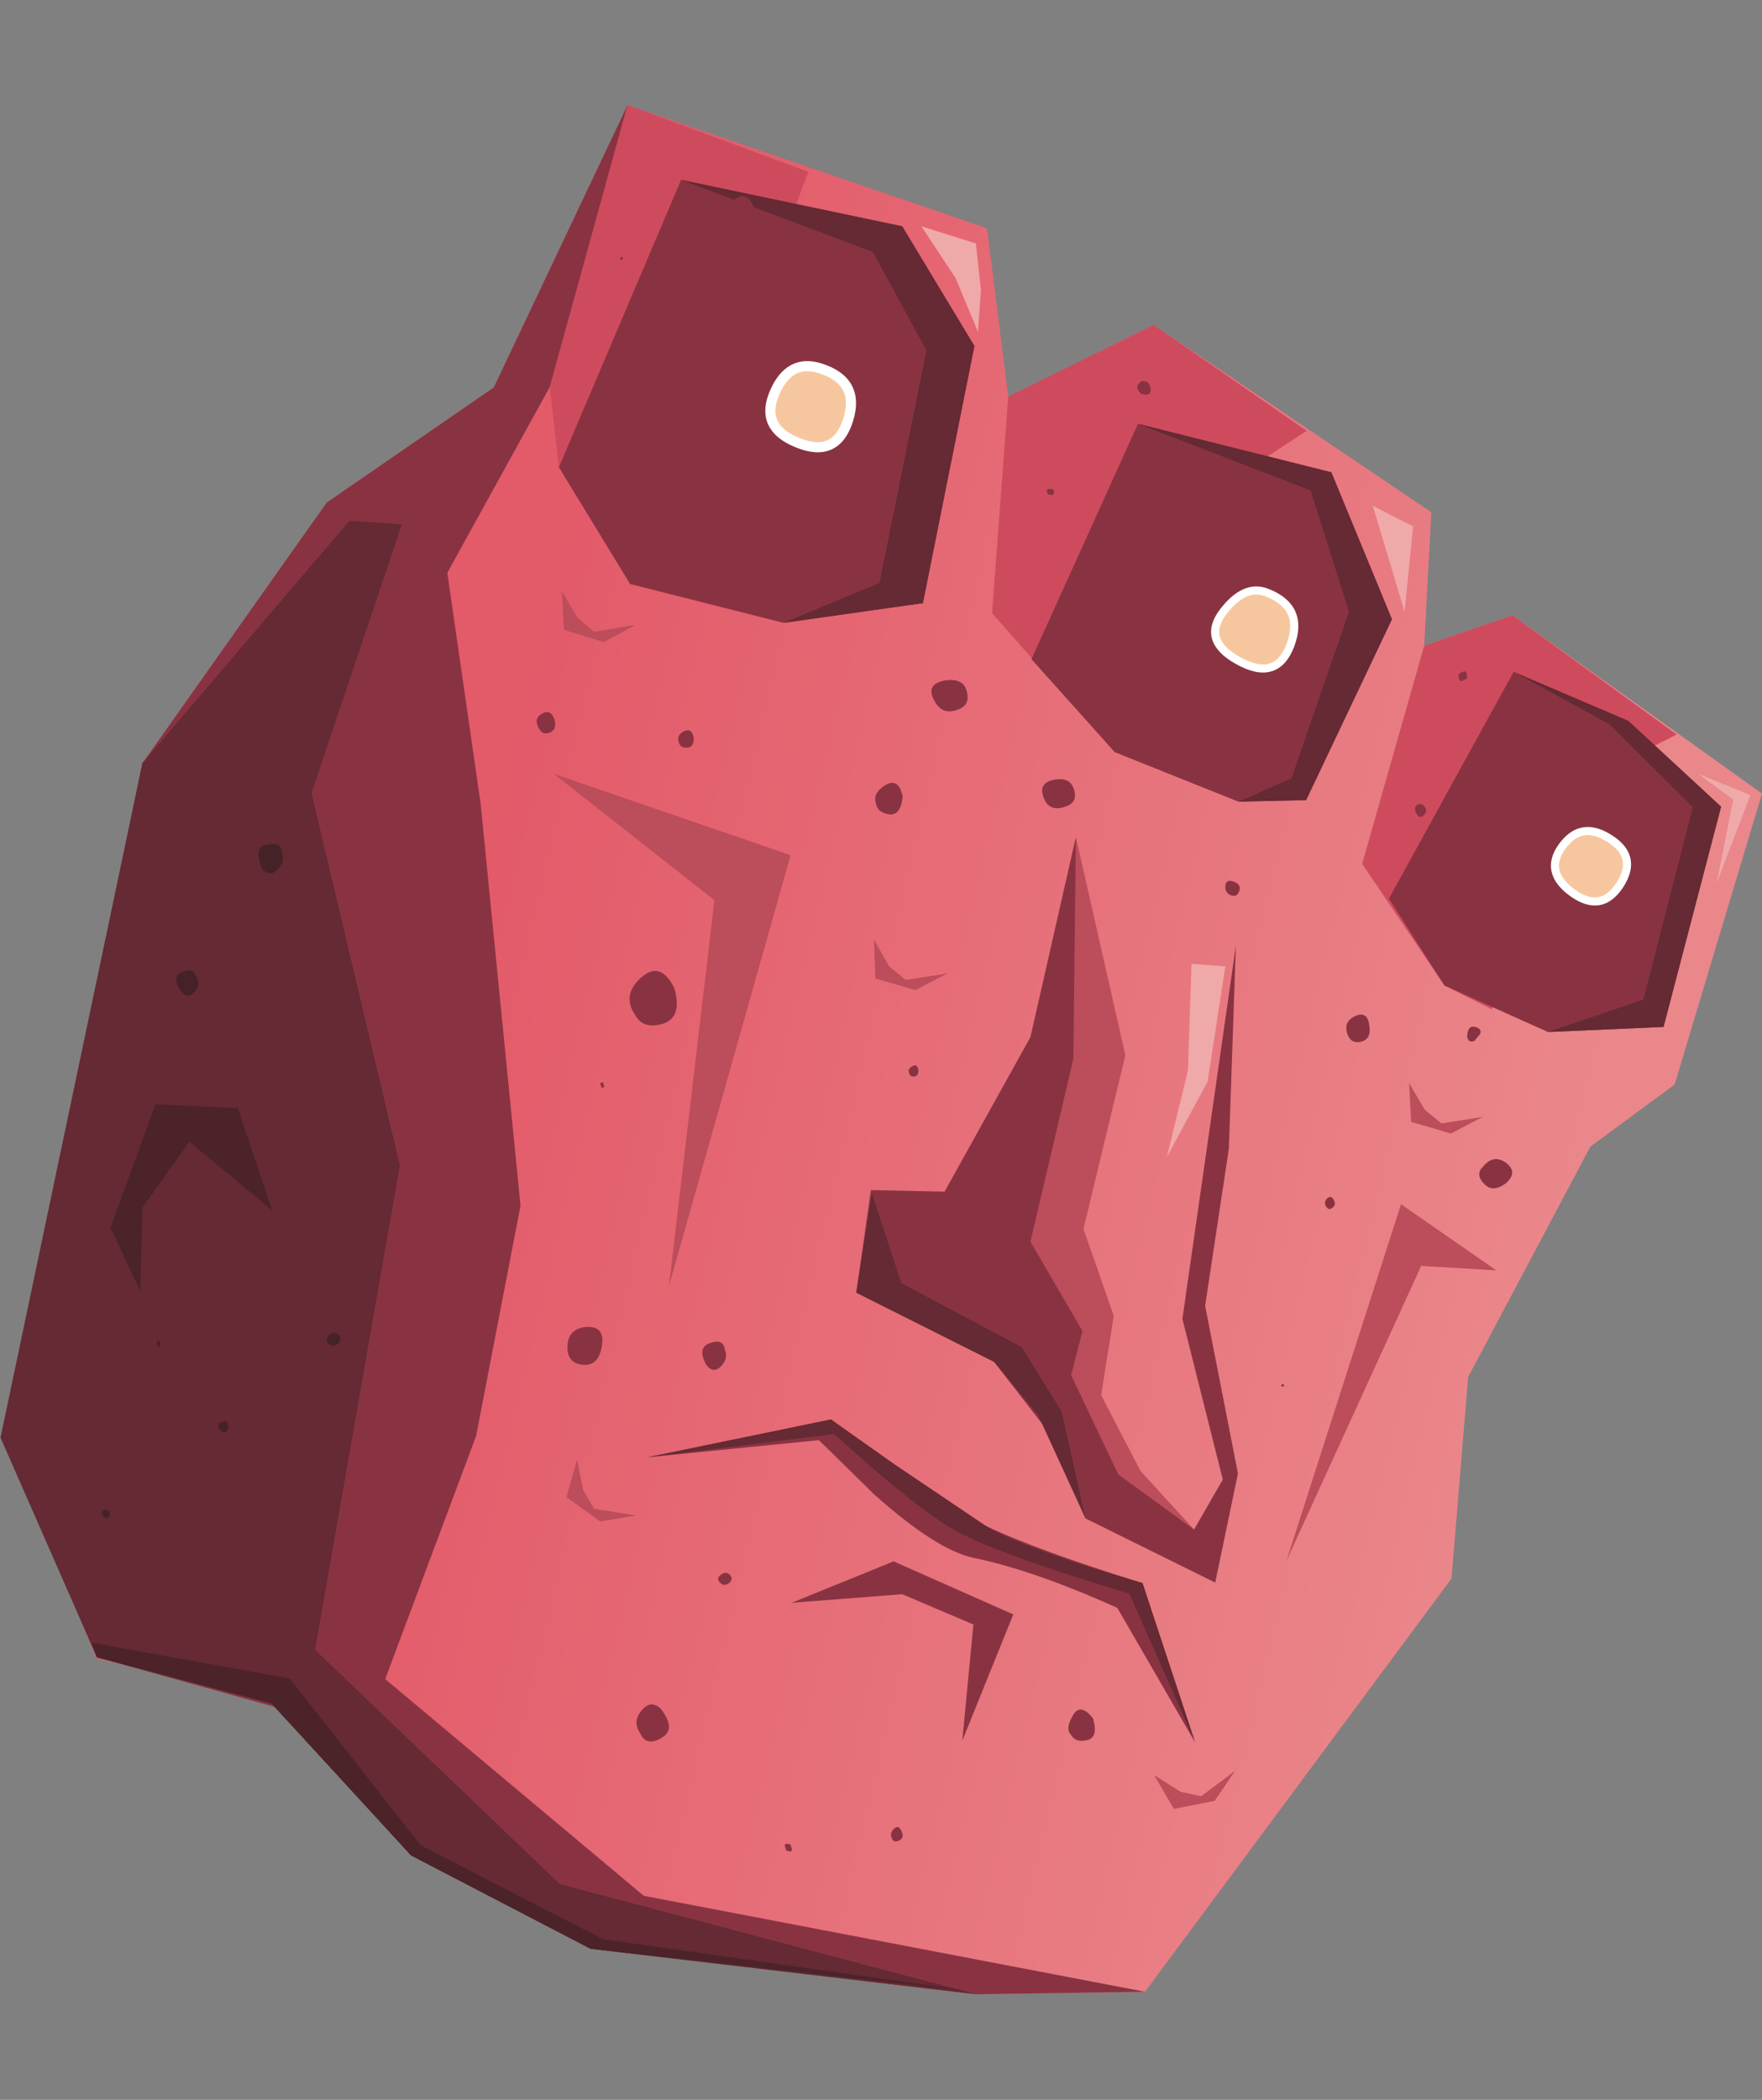 <?xml version="1.0" encoding="UTF-8" standalone="no"?>
<svg xmlns:xlink="http://www.w3.org/1999/xlink" height="207.85px" width="174.5px" xmlns="http://www.w3.org/2000/svg">
  <rect width="100%" height="100%" fill="#808080" stroke="none"/>
  <g transform="matrix(1.0, 0.0, 0.0, 1.0, 0.0, 0.0)">
    <use height="187.0" transform="matrix(1.0, 0.0, 0.0, 1.0, 0.05, 10.4)" width="174.45" xlink:href="#shape0"/>
  </g>
  <defs>
    <g id="shape0" transform="matrix(1.0, 0.0, 0.0, 1.0, -0.05, -10.4)">
      <path d="M165.85 107.35 L157.5 113.5 145.4 136.3 143.75 156.25 113.4 197.15 96.7 197.4 61.95 191.2 27.55 167.75 9.6 164.2 1.1 144.0 2.95 130.85 14.1 75.55 32.35 49.75 48.9 38.35 62.15 10.4 97.75 22.6 99.85 39.25 114.25 32.15 141.75 50.7 141.05 63.9 149.8 60.9 174.5 78.55 165.85 107.35" fill="url(#gradient0)" fill-rule="evenodd" stroke="none"/>
      <path d="M114.25 32.15 L129.4 42.65 119.15 49.35 114.9 64.3 110.4 74.45 98.25 60.7 99.85 39.25 114.25 32.15" fill="#ce4b5d" fill-rule="evenodd" stroke="none"/>
      <path d="M80.05 17.0 L73.1 35.6 77.6 61.65 62.4 57.8 55.35 46.25 54.45 38.3 62.15 10.4 80.05 17.0" fill="#ce4b5d" fill-rule="evenodd" stroke="none"/>
      <path d="M149.8 60.9 L166.05 72.7 155.45 78.1 147.75 99.9 143.05 97.55 134.9 85.5 141.05 63.9 149.8 60.9" fill="#ce4b5d" fill-rule="evenodd" stroke="none"/>
      <path d="M110.4 74.45 L102.15 65.25 112.7 41.95 131.85 46.75 137.85 61.3 129.35 79.2 122.65 79.35 110.4 74.45" fill="#893342" fill-rule="evenodd" stroke="none"/>
      <path d="M170.45 79.85 L164.75 101.65 153.3 102.15 143.05 97.55 137.55 88.95 149.9 66.5 161.25 71.35 170.45 79.85" fill="#893342" fill-rule="evenodd" stroke="none"/>
      <path d="M96.5 34.25 L91.4 59.7 77.6 61.65 62.4 57.8 55.35 46.25 67.45 17.8 89.35 22.4 96.5 34.25" fill="#893342" fill-rule="evenodd" stroke="none"/>
      <path d="M81.2 36.45 Q85.2 37.7 84.0 41.55 82.8 45.4 78.95 43.8 75.25 42.3 76.7 38.9 78.15 35.5 81.2 36.45" fill="#f6c79e" fill-rule="evenodd" stroke="none"/>
      <path d="M81.2 36.45 Q78.15 35.5 76.7 38.9 75.25 42.3 78.95 43.8 82.8 45.4 84.0 41.55 85.2 37.7 81.2 36.45 Z" fill="none" stroke="#ffffff" stroke-linecap="butt" stroke-linejoin="miter" stroke-width="1.0"/>
      <path d="M127.8 63.85 Q126.4 67.55 122.55 65.35 119.0 63.35 121.15 60.55 123.25 57.8 125.45 58.65 129.2 60.1 127.8 63.85" fill="#f6c79e" fill-rule="evenodd" stroke="none"/>
      <path d="M127.8 63.85 Q129.2 60.1 125.45 58.65 123.25 57.8 121.15 60.55 119.0 63.35 122.55 65.35 126.4 67.55 127.8 63.85 Z" fill="none" stroke="#ffffff" stroke-linecap="butt" stroke-linejoin="miter" stroke-width="0.8"/>
      <path d="M159.15 82.85 Q162.3 84.65 160.45 87.55 158.6 90.45 155.7 88.35 152.9 86.3 154.7 83.8 156.5 81.3 159.15 82.85" fill="#f6c79e" fill-rule="evenodd" stroke="none"/>
      <path d="M159.15 82.85 Q156.5 81.3 154.7 83.8 152.9 86.3 155.7 88.35 158.6 90.45 160.45 87.55 162.3 84.65 159.15 82.85 Z" fill="none" stroke="#ffffff" stroke-linecap="butt" stroke-linejoin="miter" stroke-width="0.8"/>
      <path d="M106.55 82.85 L111.45 104.45 107.3 121.65 110.3 130.25 109.05 138.1 112.95 145.6 118.25 151.4 109.7 148.4 103.2 134.4 95.7 125.95 104.45 103.7 106.55 82.85" fill="#bc4d5a" fill-rule="evenodd" stroke="none"/>
      <path d="M106.55 82.85 L106.3 104.8 102.05 122.9 107.2 131.75 105.15 139.75 98.45 134.8 84.8 127.95 86.25 117.8 93.55 117.95 102.05 102.65 106.55 82.85" fill="#893342" fill-rule="evenodd" stroke="none"/>
      <path d="M98.45 134.8 L99.9 134.9 105.45 134.8 110.75 145.95 118.25 151.4 121.1 146.45 117.1 130.55 122.4 93.55 121.7 113.7 119.35 129.25 122.6 145.85 120.35 156.65 107.5 150.3 104.15 142.15 98.45 134.8" fill="#893342" fill-rule="evenodd" stroke="none"/>
      <path d="M81.1 142.55 L64.1 144.25 82.3 140.5 88.05 144.85 Q94.45 149.5 97.65 151.05 102.85 153.5 113.15 156.7 L118.35 172.45 110.65 159.15 Q102.3 155.4 96.4 154.2 92.7 153.4 86.55 147.9 L81.1 142.55" fill="#893342" fill-rule="evenodd" stroke="none"/>
      <path d="M96.4 160.8 L89.35 157.8 78.4 158.65 88.5 154.55 100.35 159.8 95.3 172.3 96.4 160.8" fill="#893342" fill-rule="evenodd" stroke="none"/>
      <path d="M44.3 56.7 L47.6 79.55 51.55 119.35 47.15 142.15 38.15 166.2 63.75 187.65 113.4 197.15 96.7 197.4 58.5 192.9 40.7 183.65 27.9 169.15 9.6 164.05 0.95 143.95 2.95 130.85 14.1 75.55 32.35 49.75 48.9 38.35 62.15 10.4 54.45 38.3 44.3 56.7" fill="#893342" fill-rule="evenodd" stroke="none"/>
      <path d="M54.85 76.6 L78.3 84.65 66.25 127.3 70.75 89.1 54.85 76.6" fill="#bc4d5a" fill-rule="evenodd" stroke="none"/>
      <path d="M148.2 125.75 L140.75 125.3 127.4 154.5 138.75 119.2 148.2 125.75" fill="#bc4d5a" fill-rule="evenodd" stroke="none"/>
      <path d="M89.35 22.4 L96.5 34.25 91.4 59.7 77.6 61.65 87.1 57.7 91.75 34.7 86.45 24.95 67.45 17.8 89.35 22.4" fill="#652a33" fill-rule="evenodd" stroke="none"/>
      <path d="M137.85 61.3 L129.35 79.2 122.65 79.35 127.9 77.05 133.6 60.55 129.8 48.55 112.7 41.95 131.85 46.75 137.85 61.3" fill="#652a33" fill-rule="evenodd" stroke="none"/>
      <path d="M162.75 98.95 L167.65 79.9 159.4 71.7 149.9 66.5 161.25 71.35 170.45 79.85 164.75 101.65 153.3 102.15 162.75 98.95" fill="#652a33" fill-rule="evenodd" stroke="none"/>
      <path d="M39.8 51.9 L30.85 78.5 39.6 115.35 31.2 163.3 55.45 186.5 96.7 197.4 58.5 192.9 40.7 183.65 26.3 168.0 9.6 164.05 0.05 142.3 14.1 75.55 34.6 51.55 39.8 51.9" fill="#652a33" fill-rule="evenodd" stroke="none"/>
      <path d="M23.55 109.7 L26.95 119.8 18.75 113.0 14.1 119.55 13.9 127.85 10.95 121.5 15.4 109.3 23.55 109.7" fill="#4b2329" fill-rule="evenodd" stroke="none"/>
      <path d="M86.35 118.1 L89.25 127.0 101.2 133.35 105.15 139.75 107.5 150.3 102.8 140.05 98.45 134.8 84.8 127.95 86.35 118.1" fill="#652a33" fill-rule="evenodd" stroke="none"/>
      <path d="M82.3 140.5 L88.6 144.95 97.65 151.05 Q101.4 153.3 113.15 156.7 L118.35 172.45 111.85 157.75 Q98.35 153.7 94.25 151.3 91.7 149.8 86.9 145.75 L82.6 141.95 64.1 144.25 82.3 140.5" fill="#652a33" fill-rule="evenodd" stroke="none"/>
      <path d="M9.05 162.6 L28.7 166.15 41.65 182.65 59.7 191.95 96.0 197.1 58.5 192.9 40.7 183.65 26.95 168.65 9.6 164.05 9.05 162.6" fill="#4b2329" fill-rule="evenodd" stroke="none"/>
      <path d="M118.0 95.4 L121.35 95.65 119.6 107.05 115.55 114.55 117.65 105.95 118.0 95.4" fill="#efa9a8" fill-rule="evenodd" stroke="none"/>
      <path d="M91.25 22.4 L96.65 24.1 97.15 28.7 96.85 32.85 94.65 27.55 91.25 22.4" fill="#efa9a8" fill-rule="evenodd" stroke="none"/>
      <path d="M135.95 50.05 Q137.95 51.1 139.95 52.1 L139.1 60.55 135.95 50.05" fill="#efa9a8" fill-rule="evenodd" stroke="none"/>
      <path d="M168.2 76.6 L173.35 78.7 170.0 87.45 171.65 79.15 168.2 76.6" fill="#efa9a8" fill-rule="evenodd" stroke="none"/>
      <path d="M57.15 144.5 L57.75 147.5 58.85 149.35 63.0 150.0 59.45 150.6 56.1 148.2 57.15 144.5" fill="#bc4d5a" fill-rule="evenodd" stroke="none"/>
      <path d="M114.3 175.7 L116.9 177.35 118.95 177.8 122.3 175.3 120.3 178.25 116.25 179.05 114.3 175.7" fill="#bc4d5a" fill-rule="evenodd" stroke="none"/>
      <path d="M141.1 109.85 L142.75 111.2 146.85 110.55 143.7 112.2 139.75 111.05 139.55 107.2 141.1 109.85" fill="#bc4d5a" fill-rule="evenodd" stroke="none"/>
      <path d="M86.55 93.0 L88.05 95.65 89.7 97.0 93.85 96.35 90.65 98.0 86.7 96.85 86.55 93.0" fill="#bc4d5a" fill-rule="evenodd" stroke="none"/>
      <path d="M57.2 61.15 L58.85 62.55 62.95 61.85 59.8 63.55 55.85 62.35 55.65 58.5 57.2 61.15" fill="#bc4d5a" fill-rule="evenodd" stroke="none"/>
      <path d="M65.45 169.15 Q67.0 171.15 65.55 172.0 64.0 172.95 63.4 171.55 62.6 170.4 63.55 169.3 64.45 168.2 65.45 169.15" fill="#893342" fill-rule="evenodd" stroke="none"/>
      <path d="M71.25 156.0 Q71.8 155.45 72.25 155.85 72.7 156.3 72.2 156.7 71.75 157.05 71.35 156.7 70.95 156.35 71.25 156.0" fill="#893342" fill-rule="evenodd" stroke="none"/>
      <path d="M69.95 135.1 Q69.0 133.4 70.3 132.95 71.65 132.45 71.8 133.65 72.15 134.45 71.4 135.25 70.6 136.0 69.95 135.1" fill="#893342" fill-rule="evenodd" stroke="none"/>
      <path d="M56.2 133.6 Q56.1 131.55 58.0 131.35 59.95 131.2 59.6 133.25 59.3 135.2 57.75 135.1 56.3 134.95 56.2 133.6" fill="#893342" fill-rule="evenodd" stroke="none"/>
      <path d="M89.2 181.1 Q89.65 181.85 89.1 182.15 88.5 182.5 88.3 181.9 88.1 181.4 88.55 181.0 88.95 180.65 89.2 181.1" fill="#893342" fill-rule="evenodd" stroke="none"/>
      <path d="M77.85 183.15 L77.75 182.8 Q77.6 182.4 78.25 182.55 78.75 183.55 77.85 183.15" fill="#893342" fill-rule="evenodd" stroke="none"/>
      <path d="M106.1 171.75 Q105.45 171.15 106.25 169.8 107.0 168.5 108.25 170.1 108.8 172.0 107.65 172.25 106.5 172.5 106.1 171.75" fill="#893342" fill-rule="evenodd" stroke="none"/>
      <path d="M126.85 137.2 Q127.0 136.9 127.15 137.05 L127.15 137.25 126.85 137.2" fill="#893342" fill-rule="evenodd" stroke="none"/>
      <path d="M131.35 119.45 Q131.05 119.0 131.45 118.6 131.9 118.25 132.15 118.9 132.3 119.3 131.95 119.55 131.6 119.85 131.35 119.45" fill="#893342" fill-rule="evenodd" stroke="none"/>
      <path d="M146.85 115.5 Q147.9 114.2 149.15 115.1 150.4 116.05 149.1 117.15 147.8 118.1 146.95 117.15 146.1 116.25 146.85 115.5" fill="#893342" fill-rule="evenodd" stroke="none"/>
      <path d="M145.3 102.6 Q145.35 101.45 146.1 101.65 146.85 101.85 146.55 102.4 L146.0 103.05 Q145.4 103.25 145.3 102.6" fill="#893342" fill-rule="evenodd" stroke="none"/>
      <path d="M133.5 102.5 Q132.95 101.2 134.15 100.6 135.4 100.0 135.6 101.45 135.85 102.8 134.85 103.1 133.85 103.35 133.5 102.5" fill="#893342" fill-rule="evenodd" stroke="none"/>
      <path d="M90.05 106.25 Q89.85 105.8 90.35 105.55 90.8 105.25 90.95 105.85 91.0 106.5 90.55 106.55 90.15 106.6 90.05 106.25" fill="#893342" fill-rule="evenodd" stroke="none"/>
      <path d="M62.9 100.45 Q61.55 98.5 63.5 96.75 65.45 95.05 66.8 97.85 67.6 100.75 65.6 101.35 63.65 101.9 62.9 100.45" fill="#893342" fill-rule="evenodd" stroke="none"/>
      <path d="M59.6 107.7 L59.45 107.3 Q59.55 107.0 59.75 107.2 L59.85 107.6 59.6 107.7" fill="#893342" fill-rule="evenodd" stroke="none"/>
      <path d="M86.75 79.5 Q86.4 78.5 87.7 77.7 89.0 76.95 89.4 78.85 89.2 80.8 88.0 80.6 86.85 80.4 86.75 79.5" fill="#893342" fill-rule="evenodd" stroke="none"/>
      <path d="M67.25 73.55 Q66.95 72.8 67.7 72.4 68.45 72.0 68.7 72.95 68.75 74.0 68.05 74.0 67.4 74.05 67.25 73.55" fill="#893342" fill-rule="evenodd" stroke="none"/>
      <path d="M53.4 72.15 Q52.8 71.15 53.65 70.65 54.55 70.15 54.9 71.2 55.2 72.15 54.5 72.5 53.75 72.8 53.4 72.15" fill="#893342" fill-rule="evenodd" stroke="none"/>
      <path d="M37.5 88.25 Q37.45 86.2 39.2 86.15 40.9 86.1 40.55 87.85 40.3 89.4 38.9 89.45 37.55 89.5 37.5 88.25" fill="#893342" fill-rule="evenodd" stroke="none"/>
      <path d="M25.95 85.95 Q25.05 83.85 26.45 83.6 27.95 83.35 27.9 84.4 28.3 85.25 27.5 86.05 26.7 86.9 25.95 85.95" fill="#452227" fill-rule="evenodd" stroke="none"/>
      <path d="M21.65 141.45 Q21.55 140.8 22.1 140.7 22.65 140.6 22.6 141.2 22.6 141.75 22.15 141.8 L21.65 141.45" fill="#452227" fill-rule="evenodd" stroke="none"/>
      <path d="M32.4 132.5 Q32.65 131.75 33.3 132.0 33.95 132.2 33.6 132.8 33.3 133.35 32.8 133.15 32.3 132.95 32.4 132.5" fill="#452227" fill-rule="evenodd" stroke="none"/>
      <path d="M15.7 133.3 Q15.45 133.1 15.55 132.85 15.65 132.55 15.8 132.8 L15.9 133.2 15.7 133.3" fill="#452227" fill-rule="evenodd" stroke="none"/>
      <path d="M10.8 149.6 Q11.05 150.0 10.7 150.2 10.35 150.35 10.15 149.95 10.0 149.6 10.3 149.45 10.6 149.35 10.8 149.6" fill="#452227" fill-rule="evenodd" stroke="none"/>
      <path d="M18.0 98.25 Q16.9 96.7 18.0 96.25 19.2 95.7 19.4 96.65 19.9 97.3 19.35 98.1 18.8 98.9 18.0 98.25" fill="#452227" fill-rule="evenodd" stroke="none"/>
      <path d="M61.4 25.6 Q61.45 25.4 61.65 25.45 L61.7 25.65 61.5 25.75 61.4 25.6" fill="#893342" fill-rule="evenodd" stroke="none"/>
      <path d="M72.35 20.15 Q73.45 18.9 74.25 19.8 75.05 20.75 74.1 21.25 73.4 21.9 72.6 21.4 71.8 20.85 72.35 20.15" fill="#893342" fill-rule="evenodd" stroke="none"/>
      <path d="M70.55 42.05 Q71.1 41.95 71.35 42.55 71.6 43.15 70.7 43.2 70.05 43.05 70.05 42.55 70.1 42.0 70.55 42.05" fill="#893342" fill-rule="evenodd" stroke="none"/>
      <path d="M70.7 52.25 Q70.75 53.5 70.0 52.7 69.9 52.1 70.25 52.05 70.6 52.0 70.7 52.25" fill="#893342" fill-rule="evenodd" stroke="none"/>
      <path d="M86.55 36.55 Q87.2 36.45 87.3 37.0 87.35 37.55 86.75 37.5 86.2 37.45 86.2 37.05 86.15 36.6 86.55 36.55" fill="#893342" fill-rule="evenodd" stroke="none"/>
      <path d="M84.0 52.3 L84.35 52.65 84.05 52.95 Q83.6 52.8 83.7 52.55 L84.0 52.3" fill="#893342" fill-rule="evenodd" stroke="none"/>
      <path d="M113.45 37.75 Q113.9 37.85 113.95 38.55 114.0 39.25 113.05 39.0 112.4 38.45 112.75 38.0 113.05 37.6 113.45 37.75" fill="#893342" fill-rule="evenodd" stroke="none"/>
      <path d="M104.25 48.4 Q104.55 48.8 104.25 49.0 L103.8 48.95 Q103.55 48.55 103.8 48.4 L104.25 48.4" fill="#893342" fill-rule="evenodd" stroke="none"/>
      <path d="M112.35 58.95 L113.05 59.0 Q113.55 59.55 113.1 60.05 112.65 60.55 112.25 59.9 111.95 59.35 112.35 58.95" fill="#893342" fill-rule="evenodd" stroke="none"/>
      <path d="M120.5 70.25 Q119.75 69.65 120.15 69.1 120.55 68.6 121.05 68.8 121.8 69.15 121.55 69.95 121.3 70.75 120.5 70.25" fill="#893342" fill-rule="evenodd" stroke="none"/>
      <path d="M130.35 52.75 Q131.45 53.1 131.15 54.1 130.85 55.05 129.9 54.5 129.05 54.0 129.35 53.25 129.65 52.5 130.35 52.75" fill="#893342" fill-rule="evenodd" stroke="none"/>
      <path d="M152.85 68.75 Q154.45 69.6 153.65 70.2 152.6 70.95 152.6 70.3 L152.15 69.55 Q151.9 68.8 152.85 68.75" fill="#893342" fill-rule="evenodd" stroke="none"/>
      <path d="M145.3 67.15 L144.9 67.35 Q144.45 67.65 144.45 66.75 145.1 66.25 145.25 66.6 L145.3 67.15" fill="#893342" fill-rule="evenodd" stroke="none"/>
      <path d="M141.05 79.8 Q141.45 80.25 141.0 80.7 140.6 81.1 140.25 80.5 139.95 79.85 140.4 79.65 140.8 79.45 141.05 79.8" fill="#893342" fill-rule="evenodd" stroke="none"/>
      <path d="M151.3 85.9 Q151.6 86.4 151.0 87.05 150.45 87.65 149.9 86.6 149.75 85.65 150.45 85.5 151.1 85.35 151.3 85.9" fill="#893342" fill-rule="evenodd" stroke="none"/>
      <path d="M162.6 87.25 Q163.25 87.7 162.85 88.15 L162.1 88.2 Q161.6 87.7 161.95 87.35 L162.6 87.25" fill="#893342" fill-rule="evenodd" stroke="none"/>
      <path d="M164.6 80.6 Q164.95 80.7 164.85 81.05 164.75 81.35 164.45 81.2 L164.25 80.75 Q164.35 80.5 164.6 80.6" fill="#893342" fill-rule="evenodd" stroke="none"/>
      <path d="M156.7 96.5 Q158.45 97.3 157.75 98.55 157.1 99.9 155.95 98.95 155.0 98.4 155.3 97.25 155.6 96.1 156.7 96.5" fill="#893342" fill-rule="evenodd" stroke="none"/>
      <path d="M121.95 87.2 Q122.95 87.45 122.75 88.15 122.5 88.9 121.85 88.6 121.3 88.35 121.35 87.7 121.4 87.1 121.95 87.2" fill="#893342" fill-rule="evenodd" stroke="none"/>
      <path d="M105.75 79.75 Q104.0 80.5 103.4 79.05 102.75 77.55 104.3 77.2 105.95 76.85 106.35 78.1 106.75 79.3 105.75 79.75" fill="#893342" fill-rule="evenodd" stroke="none"/>
      <path d="M94.95 70.2 Q93.3 70.9 92.5 69.3 91.65 67.7 93.6 67.35 95.45 67.1 95.75 68.45 96.1 69.75 94.95 70.2" fill="#893342" fill-rule="evenodd" stroke="none"/>
    </g>
    <linearGradient gradientTransform="matrix(0.067, 0.016, 0.016, -0.067, 99.6, 109.75)" gradientUnits="userSpaceOnUse" id="gradient0" spreadMethod="pad" x1="-819.2" x2="819.2">
      <stop offset="0.0" stop-color="#e35a69"/>
      <stop offset="1.0" stop-color="#ea878b"/>
    </linearGradient>
  </defs>
</svg>
